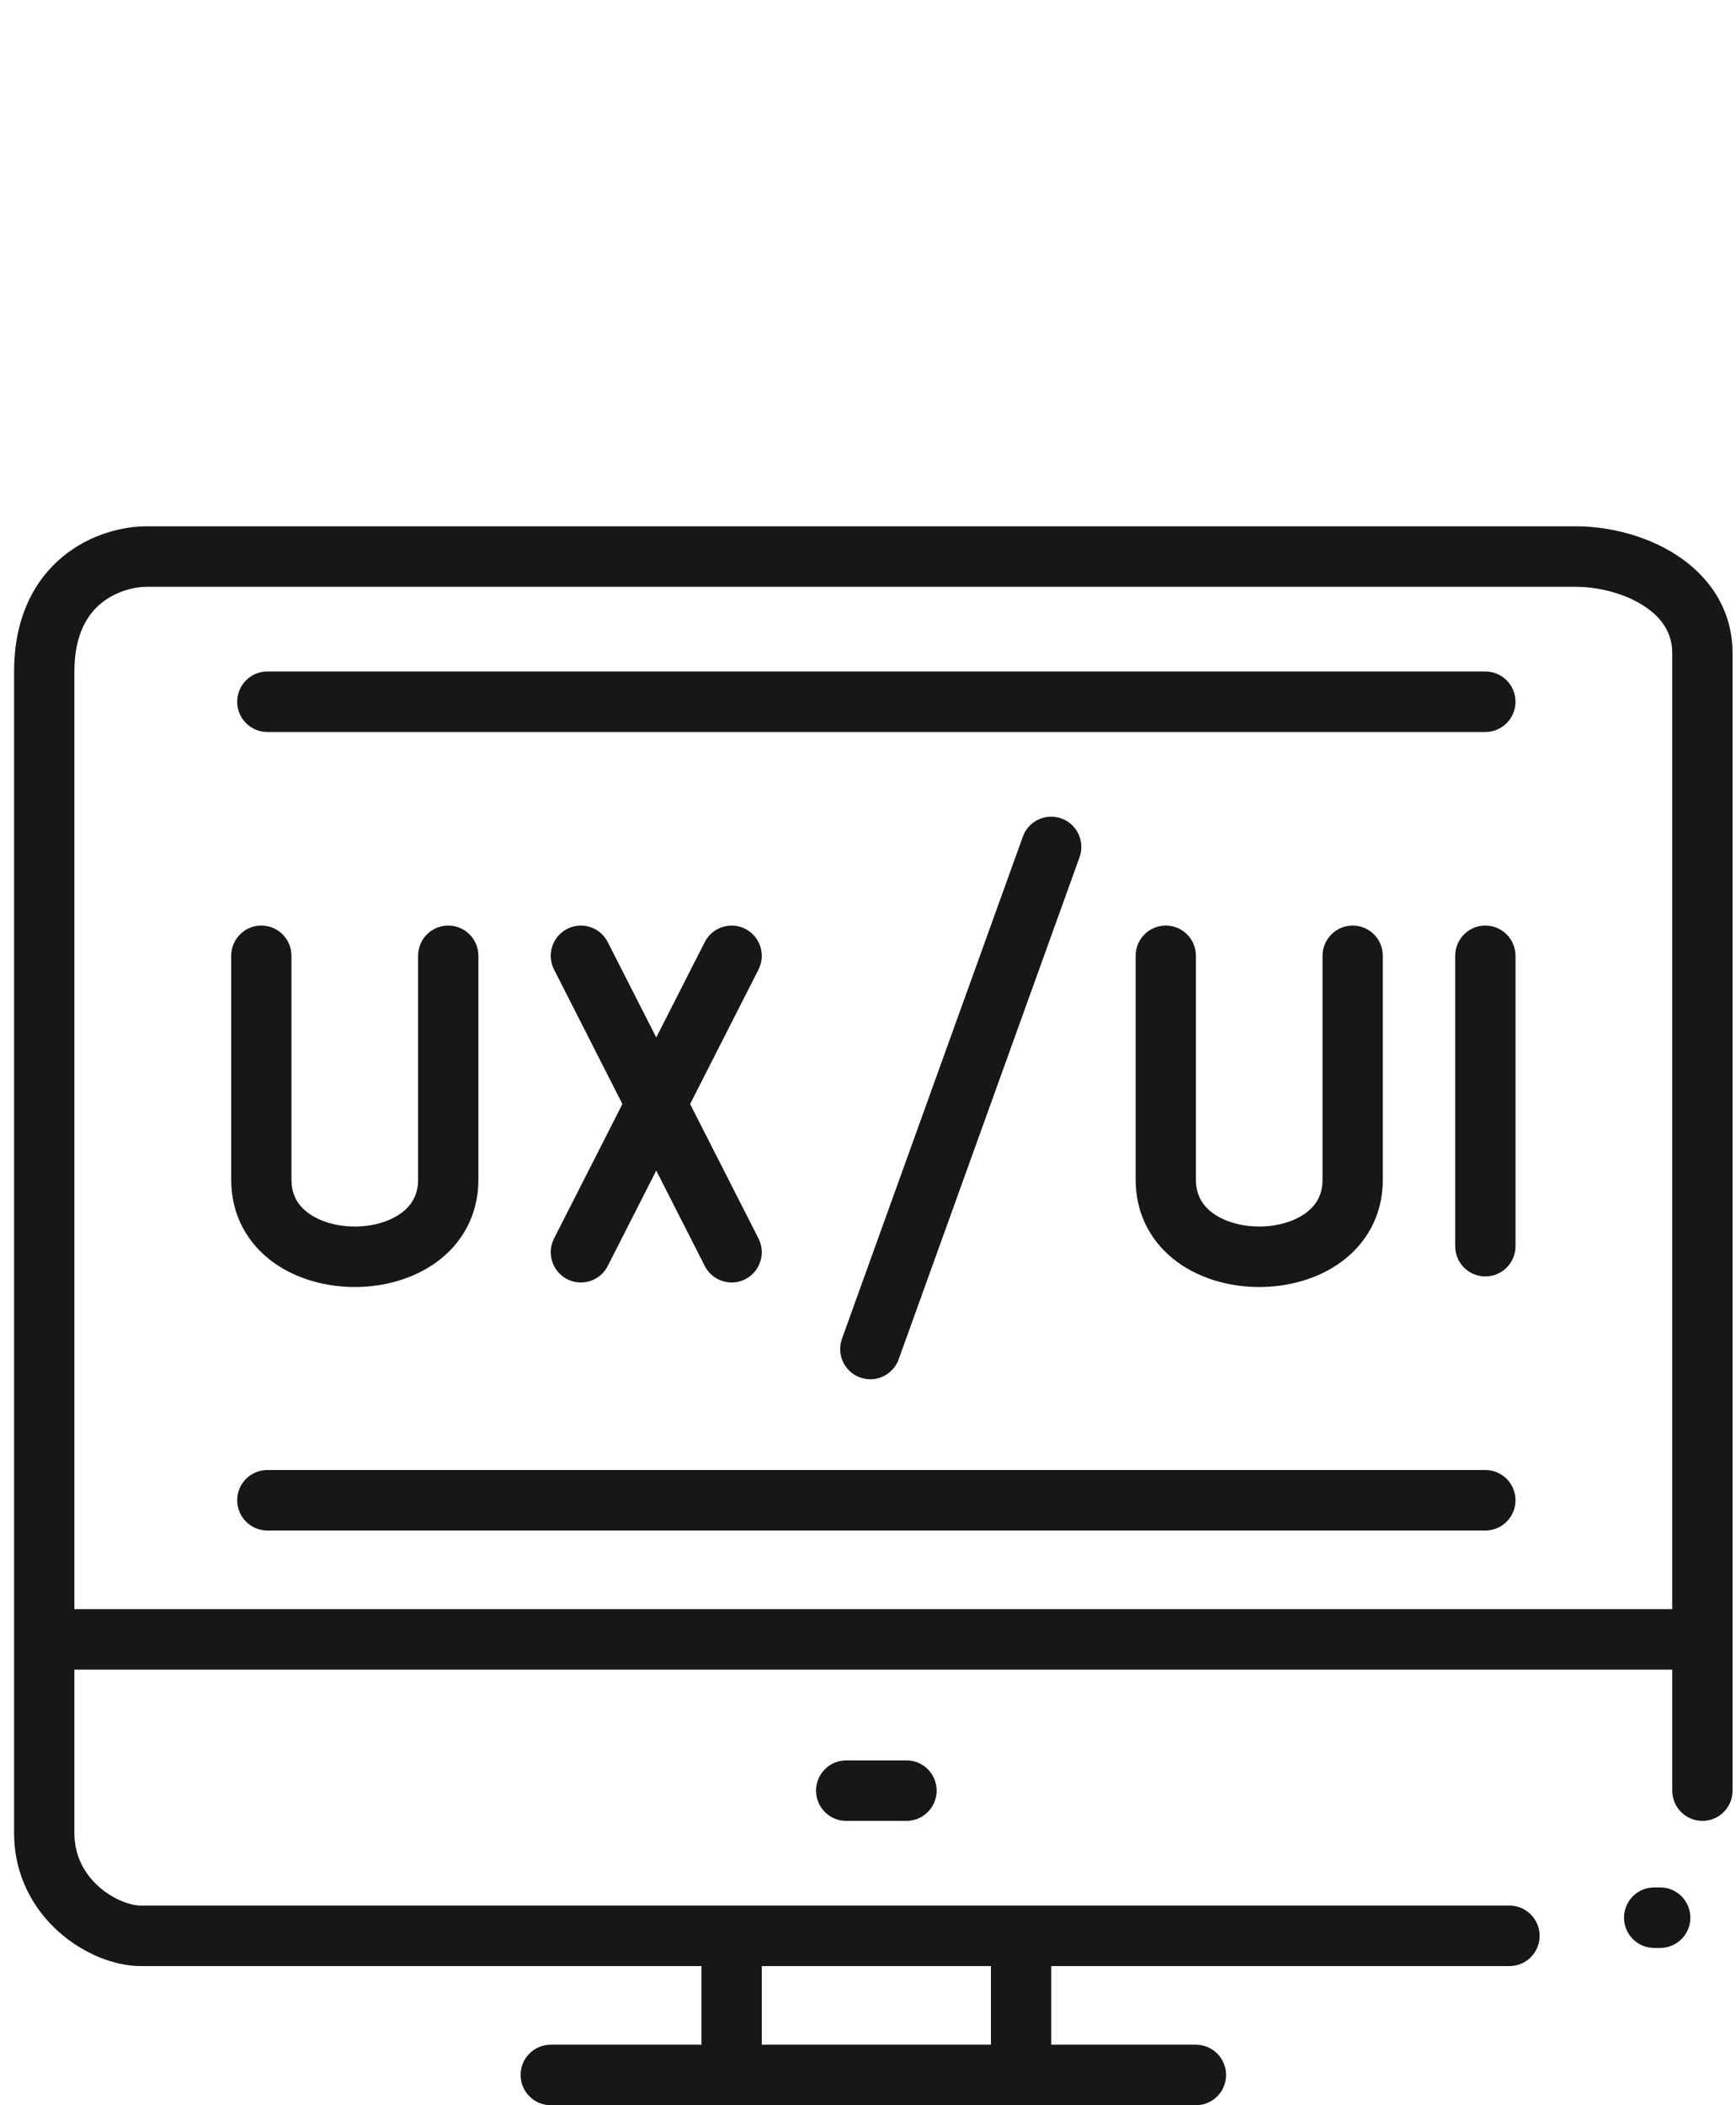 <svg width="66" height="80" viewBox="0 0 66 80" fill="none" xmlns="http://www.w3.org/2000/svg">
<path fill-rule="evenodd" clip-rule="evenodd" d="M3.842 22.928C3.326 23.354 2.828 24.109 2.828 25.517V61.149H63.577V24.828C63.577 24.053 63.18 23.46 62.474 23.01C61.741 22.542 60.758 22.299 59.909 22.299H5.579C5.107 22.299 4.404 22.466 3.842 22.928ZM63.577 63.448V68.046C63.577 68.681 64.09 69.195 64.723 69.195C65.356 69.195 65.869 68.681 65.869 68.046V24.828C65.869 23.073 64.891 21.827 63.705 21.07C62.548 20.332 61.123 20 59.909 20H5.579C4.676 20 3.43 20.293 2.387 21.152C1.299 22.049 0.536 23.477 0.536 25.517V69.655C0.536 71.3 1.291 72.576 2.241 73.418C3.159 74.233 4.337 74.713 5.35 74.713H26.669V77.701H20.938C20.305 77.701 19.792 78.216 19.792 78.851C19.792 79.485 20.305 80 20.938 80H45.467C46.1 80 46.613 79.485 46.613 78.851C46.613 78.216 46.1 77.701 45.467 77.701H39.965V74.713H57.388C58.02 74.713 58.534 74.198 58.534 73.563C58.534 72.928 58.02 72.414 57.388 72.414H5.35C4.988 72.414 4.332 72.204 3.76 71.697C3.22 71.218 2.828 70.539 2.828 69.655V63.448H63.577ZM37.673 74.713H28.962V77.701H37.673V74.713ZM9.018 26.667C9.018 26.032 9.531 25.517 10.164 25.517H56.471C57.103 25.517 57.617 26.032 57.617 26.667C57.617 27.302 57.103 27.816 56.471 27.816H10.164C9.531 27.816 9.018 27.302 9.018 26.667ZM40.355 31.103C40.95 31.319 41.258 31.978 41.043 32.575L34.166 51.655C33.951 52.252 33.294 52.561 32.698 52.345C32.103 52.13 31.795 51.471 32.01 50.874L38.887 31.793C39.102 31.196 39.76 30.887 40.355 31.103ZM21.564 35.298C22.128 35.01 22.818 35.234 23.105 35.8L24.95 39.425L26.794 35.8C27.082 35.234 27.773 35.01 28.337 35.298C28.9 35.587 29.124 36.279 28.837 36.844L26.237 41.954L28.837 47.064C29.124 47.629 28.9 48.322 28.337 48.61C27.773 48.899 27.082 48.674 26.794 48.109L24.95 44.483L23.105 48.109C22.818 48.674 22.128 48.899 21.564 48.61C21 48.322 20.776 47.629 21.064 47.064L23.663 41.954L21.064 36.844C20.776 36.279 21 35.587 21.564 35.298ZM9.935 35.172C10.568 35.172 11.081 35.687 11.081 36.322V44.828C11.081 45.406 11.324 45.806 11.722 46.098C12.153 46.414 12.791 46.609 13.488 46.609C14.186 46.609 14.823 46.414 15.254 46.098C15.652 45.806 15.895 45.406 15.895 44.828V36.322C15.895 35.687 16.408 35.172 17.041 35.172C17.674 35.172 18.188 35.687 18.188 36.322V44.828C18.188 46.203 17.542 47.269 16.607 47.954C15.706 48.614 14.567 48.908 13.488 48.908C12.409 48.908 11.27 48.614 10.369 47.954C9.434 47.269 8.789 46.203 8.789 44.828V36.322C8.789 35.687 9.302 35.172 9.935 35.172ZM44.321 35.172C44.954 35.172 45.467 35.687 45.467 36.322V44.828C45.467 45.406 45.71 45.806 46.108 46.098C46.539 46.414 47.176 46.609 47.874 46.609C48.572 46.609 49.209 46.414 49.64 46.098C50.038 45.806 50.281 45.406 50.281 44.828V36.322C50.281 35.687 50.794 35.172 51.427 35.172C52.06 35.172 52.573 35.687 52.573 36.322V44.828C52.573 46.203 51.928 47.269 50.993 47.954C50.092 48.614 48.953 48.908 47.874 48.908C46.795 48.908 45.656 48.614 44.755 47.954C43.82 47.269 43.175 46.203 43.175 44.828V36.322C43.175 35.687 43.688 35.172 44.321 35.172ZM56.471 35.172C57.103 35.172 57.617 35.687 57.617 36.322V47.356C57.617 47.991 57.103 48.506 56.471 48.506C55.837 48.506 55.324 47.991 55.324 47.356V36.322C55.324 35.687 55.837 35.172 56.471 35.172ZM9.018 57.011C9.018 56.377 9.531 55.862 10.164 55.862H56.471C57.103 55.862 57.617 56.377 57.617 57.011C57.617 57.646 57.103 58.161 56.471 58.161H10.164C9.531 58.161 9.018 57.646 9.018 57.011ZM31.025 68.046C31.025 67.411 31.538 66.897 32.171 66.897H34.464C35.096 66.897 35.61 67.411 35.61 68.046C35.61 68.681 35.096 69.195 34.464 69.195H32.171C31.538 69.195 31.025 68.681 31.025 68.046ZM61.743 72.874C61.743 72.239 62.256 71.724 62.889 71.724H63.118C63.752 71.724 64.265 72.239 64.265 72.874C64.265 73.508 63.752 74.023 63.118 74.023H62.889C62.256 74.023 61.743 73.508 61.743 72.874Z" fill="#171717"/>
</svg>
